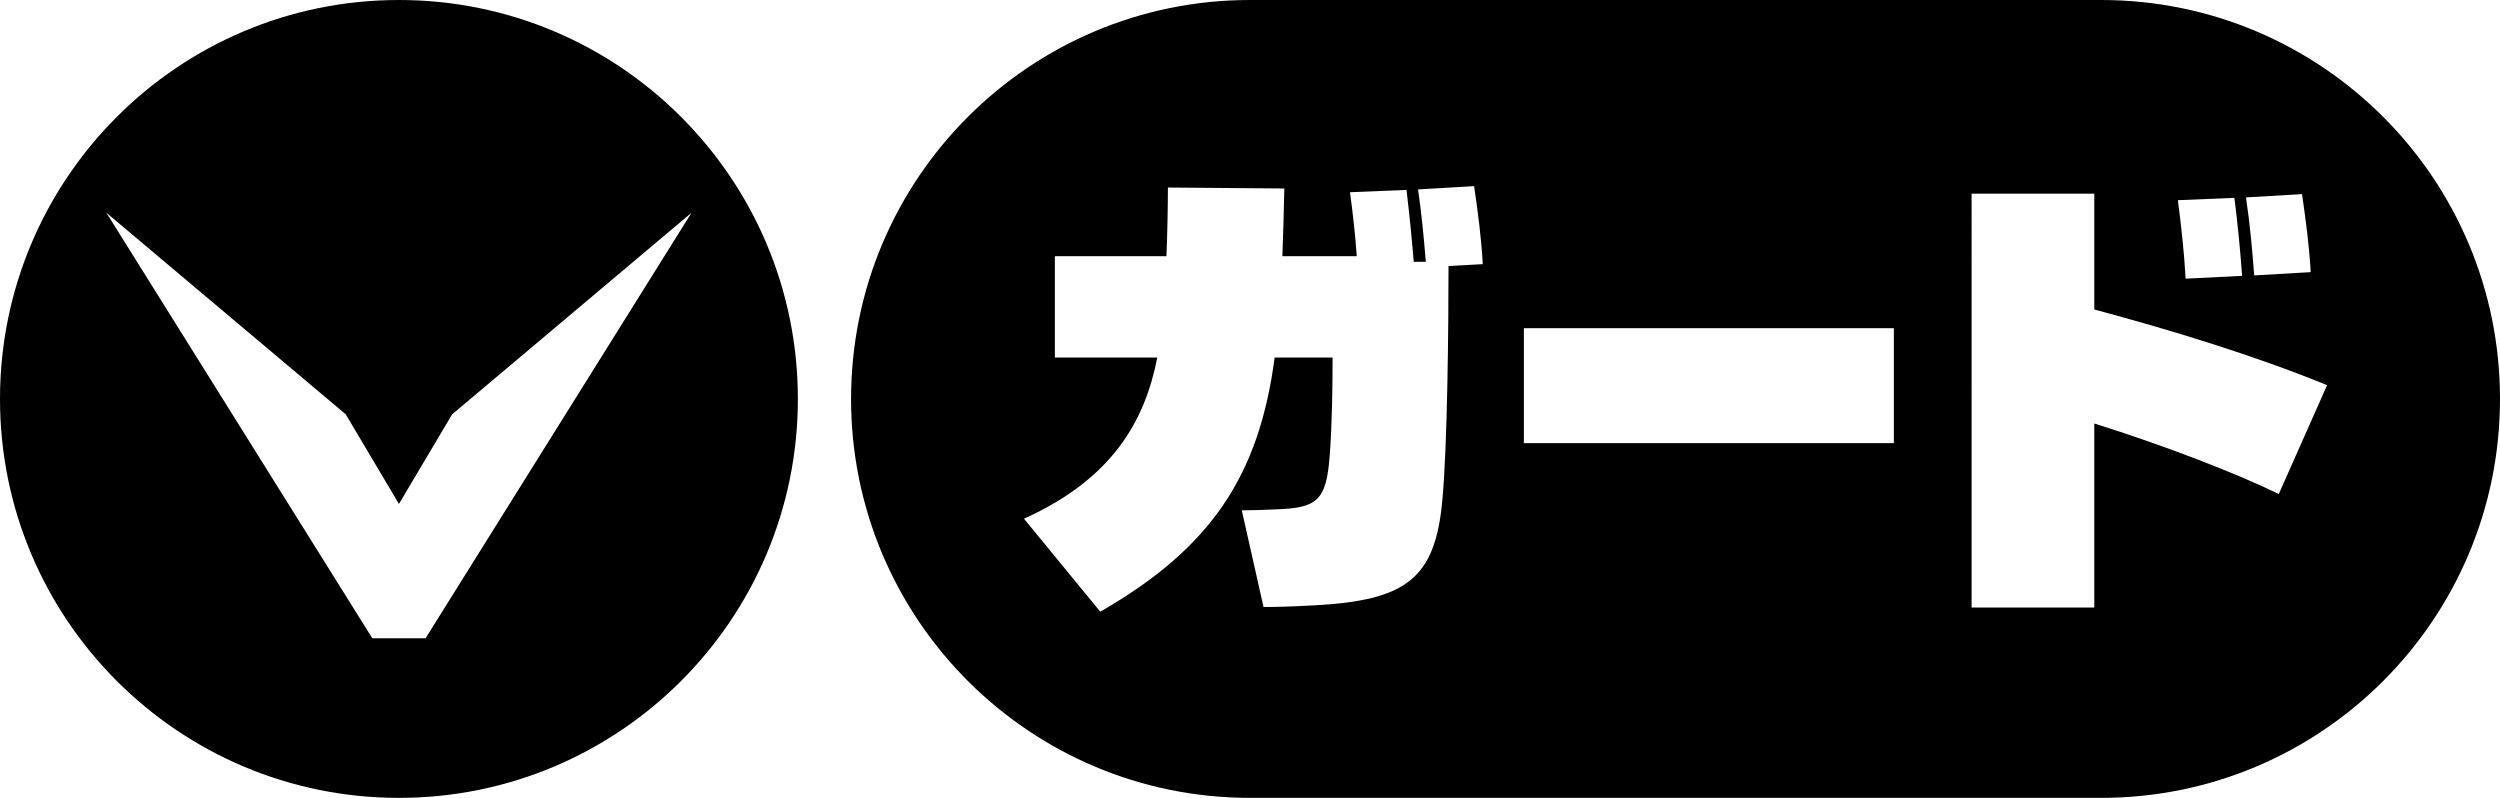 <?xml version="1.0" encoding="UTF-8"?>
<svg id="Layer_2" data-name="Layer 2" xmlns="http://www.w3.org/2000/svg" viewBox="0 0 846 270">
  <g id="Layer_1-2" data-name="Layer 1">
    <path d="M711,0H423c-74.56,0-135,60.44-135,135s60.44,135,135,135h288c74.56,0,135-60.44,135-135S785.56,0,711,0Zm68,65.69c1.31,8.85,2.45,17.7,2.94,26.4l-19.12,1.11c-.65-8.69-1.47-17.7-2.78-26.4l18.96-1.11Zm-22.88,1.26c1.14,8.85,1.96,17.7,2.62,26.4l-19.12,.95c-.49-8.69-1.47-17.7-2.62-26.56l19.12-.79Zm-265.94,23.08c0,19.44-.33,60.86-2.13,79.67-2.45,25.92-12.09,33.35-42.33,35.09-8.17,.47-14.38,.63-18.14,.63l-7.36-32.72c3.6,0,7.52-.16,11.28-.32,14.06-.47,17.33-2.69,18.47-18.18,.82-10.43,.98-24.18,.98-33.2h-19.61c-5.23,39.68-21.25,64.33-59.01,85.99l-25.82-31.46c30.24-13.59,41.03-33.51,45.11-54.53h-34.65v-34.3h37.76c.33-7.9,.49-17.86,.49-23.24l39.39,.32c-.16,7.11-.33,14.86-.65,22.92h25.17c-.49-7.11-1.31-14.38-2.29-21.65l19.12-.79c.98,8.22,1.8,16.28,2.45,24.34h4.09c-.65-8.06-1.47-16.44-2.62-24.5l18.96-1.11c1.31,8.85,2.45,17.7,2.94,26.4l-11.6,.63h0Zm150.7,59.92h-125.2v-38.88h125.2v38.88Zm130.27,17.23c-14.55-7.11-38.74-16.44-62.44-23.87v62.28h-41.52V65.53h41.52v39.2c25.99,6.96,54.43,15.65,78.78,25.61l-16.35,36.83h.01Z"/>
    <path d="M135,0C60.44,0,0,60.44,0,135s60.44,135,135,135,135-60.44,135-135S209.56,0,135,0Zm9,216h-18L36,72l81,68.21,18,30.32,18-30.32,81-68.21-90,144Z"/>
  </g>
</svg>